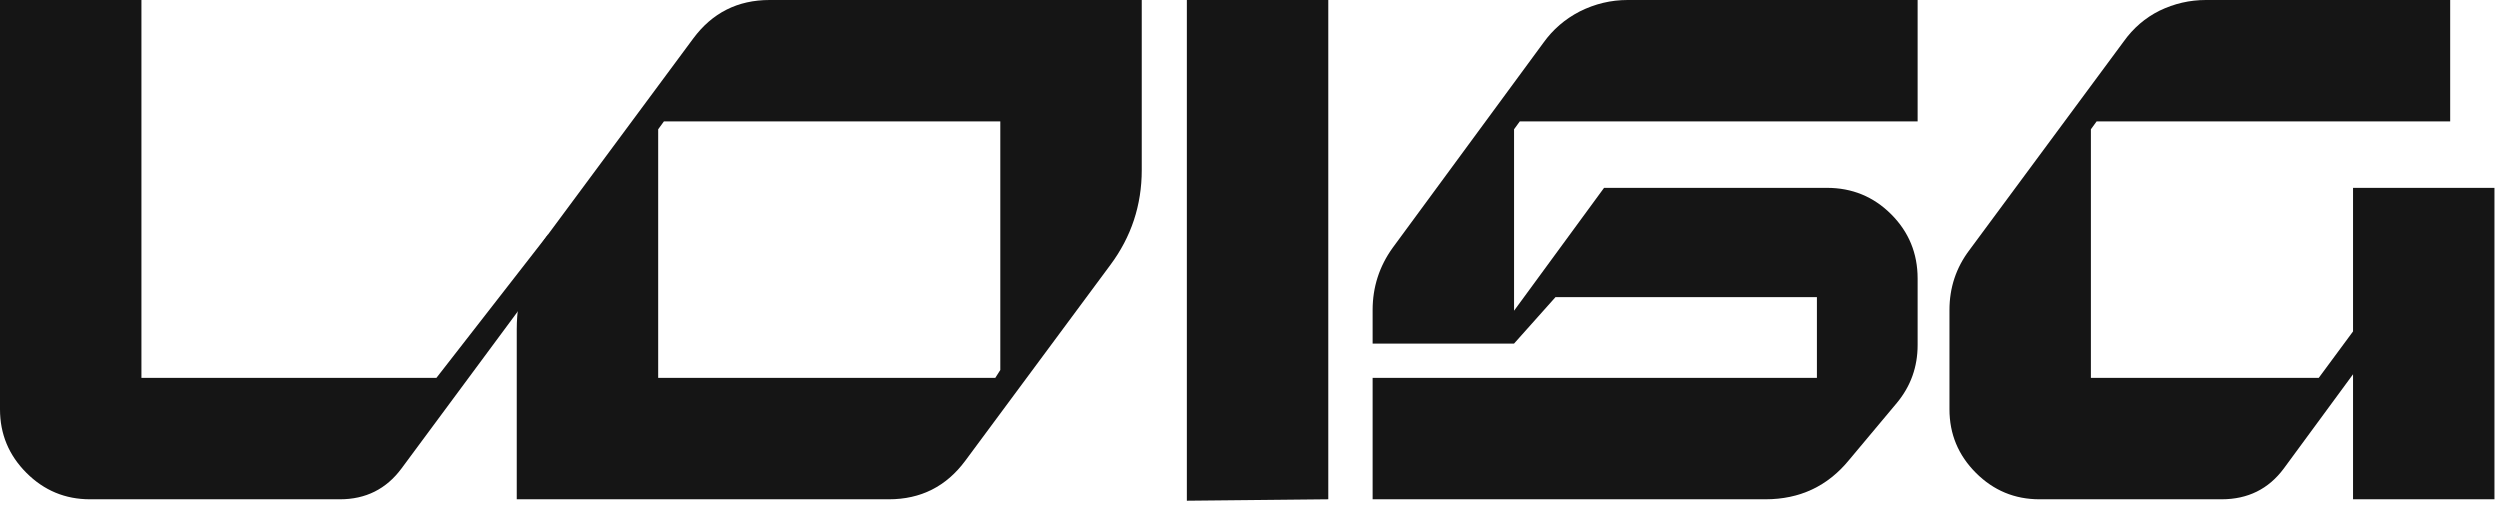 <svg width="140" height="29" viewBox="0 0 140 29" fill="none" xmlns="http://www.w3.org/2000/svg">
<path d="M30.698 13.12L29.44 16.84L22.48 26.24C21.627 27.387 20.48 27.96 19.04 27.96H5.04C3.653 27.96 2.467 27.467 1.48 26.48C0.493 25.493 0 24.307 0 22.92V0H7.92V21.16H24.44L30.698 13.12Z" fill="#151515"/>
<path d="M43.097 0H63.938V9.52C63.938 11.493 63.351 13.267 62.178 14.84L54.057 25.8C52.991 27.24 51.564 27.96 49.778 27.96H28.938V18.44C28.938 16.467 29.524 14.693 30.698 13.12L38.818 2.16C39.884 0.72 41.311 0 43.097 0ZM56.017 20.72V6.8H37.178L36.858 7.24V21.16H55.737L56.017 20.72Z" fill="#151515"/>
<path d="M66.464 0H74.384V27.96L66.464 28.04V0Z" fill="#151515"/>
<path d="M85.107 6.8L84.787 7.24V17.4L89.827 10.52H102.307C103.721 10.52 104.921 11.013 105.907 12C106.894 12.987 107.387 14.187 107.387 15.6V19.32C107.387 20.547 107.001 21.627 106.227 22.56L103.547 25.76C102.347 27.227 100.787 27.96 98.867 27.96H76.867V21.16H101.747V16.64H87.107L84.787 19.24H76.867V17.36C76.867 16.08 77.24 14.92 77.987 13.88L86.427 2.4C86.96 1.653 87.641 1.067 88.467 0.64C89.32 0.213 90.214 0 91.147 0H107.387V6.8H85.107Z" fill="#151515"/>
<path d="M131.77 10.52H139.69V27.96H131.77V20.96L127.89 26.24C127.037 27.387 125.877 27.96 124.41 27.96H114.21C112.823 27.96 111.637 27.467 110.65 26.48C109.663 25.493 109.17 24.307 109.17 22.92V17.36C109.17 16.107 109.543 14.987 110.29 14L118.93 2.32C119.463 1.573 120.13 1 120.93 0.6C121.757 0.2 122.623 0 123.53 0H137.21V6.8H117.41L117.09 7.24V21.16H129.85L131.77 18.56V10.52Z" fill="#151515"/>
</svg>
